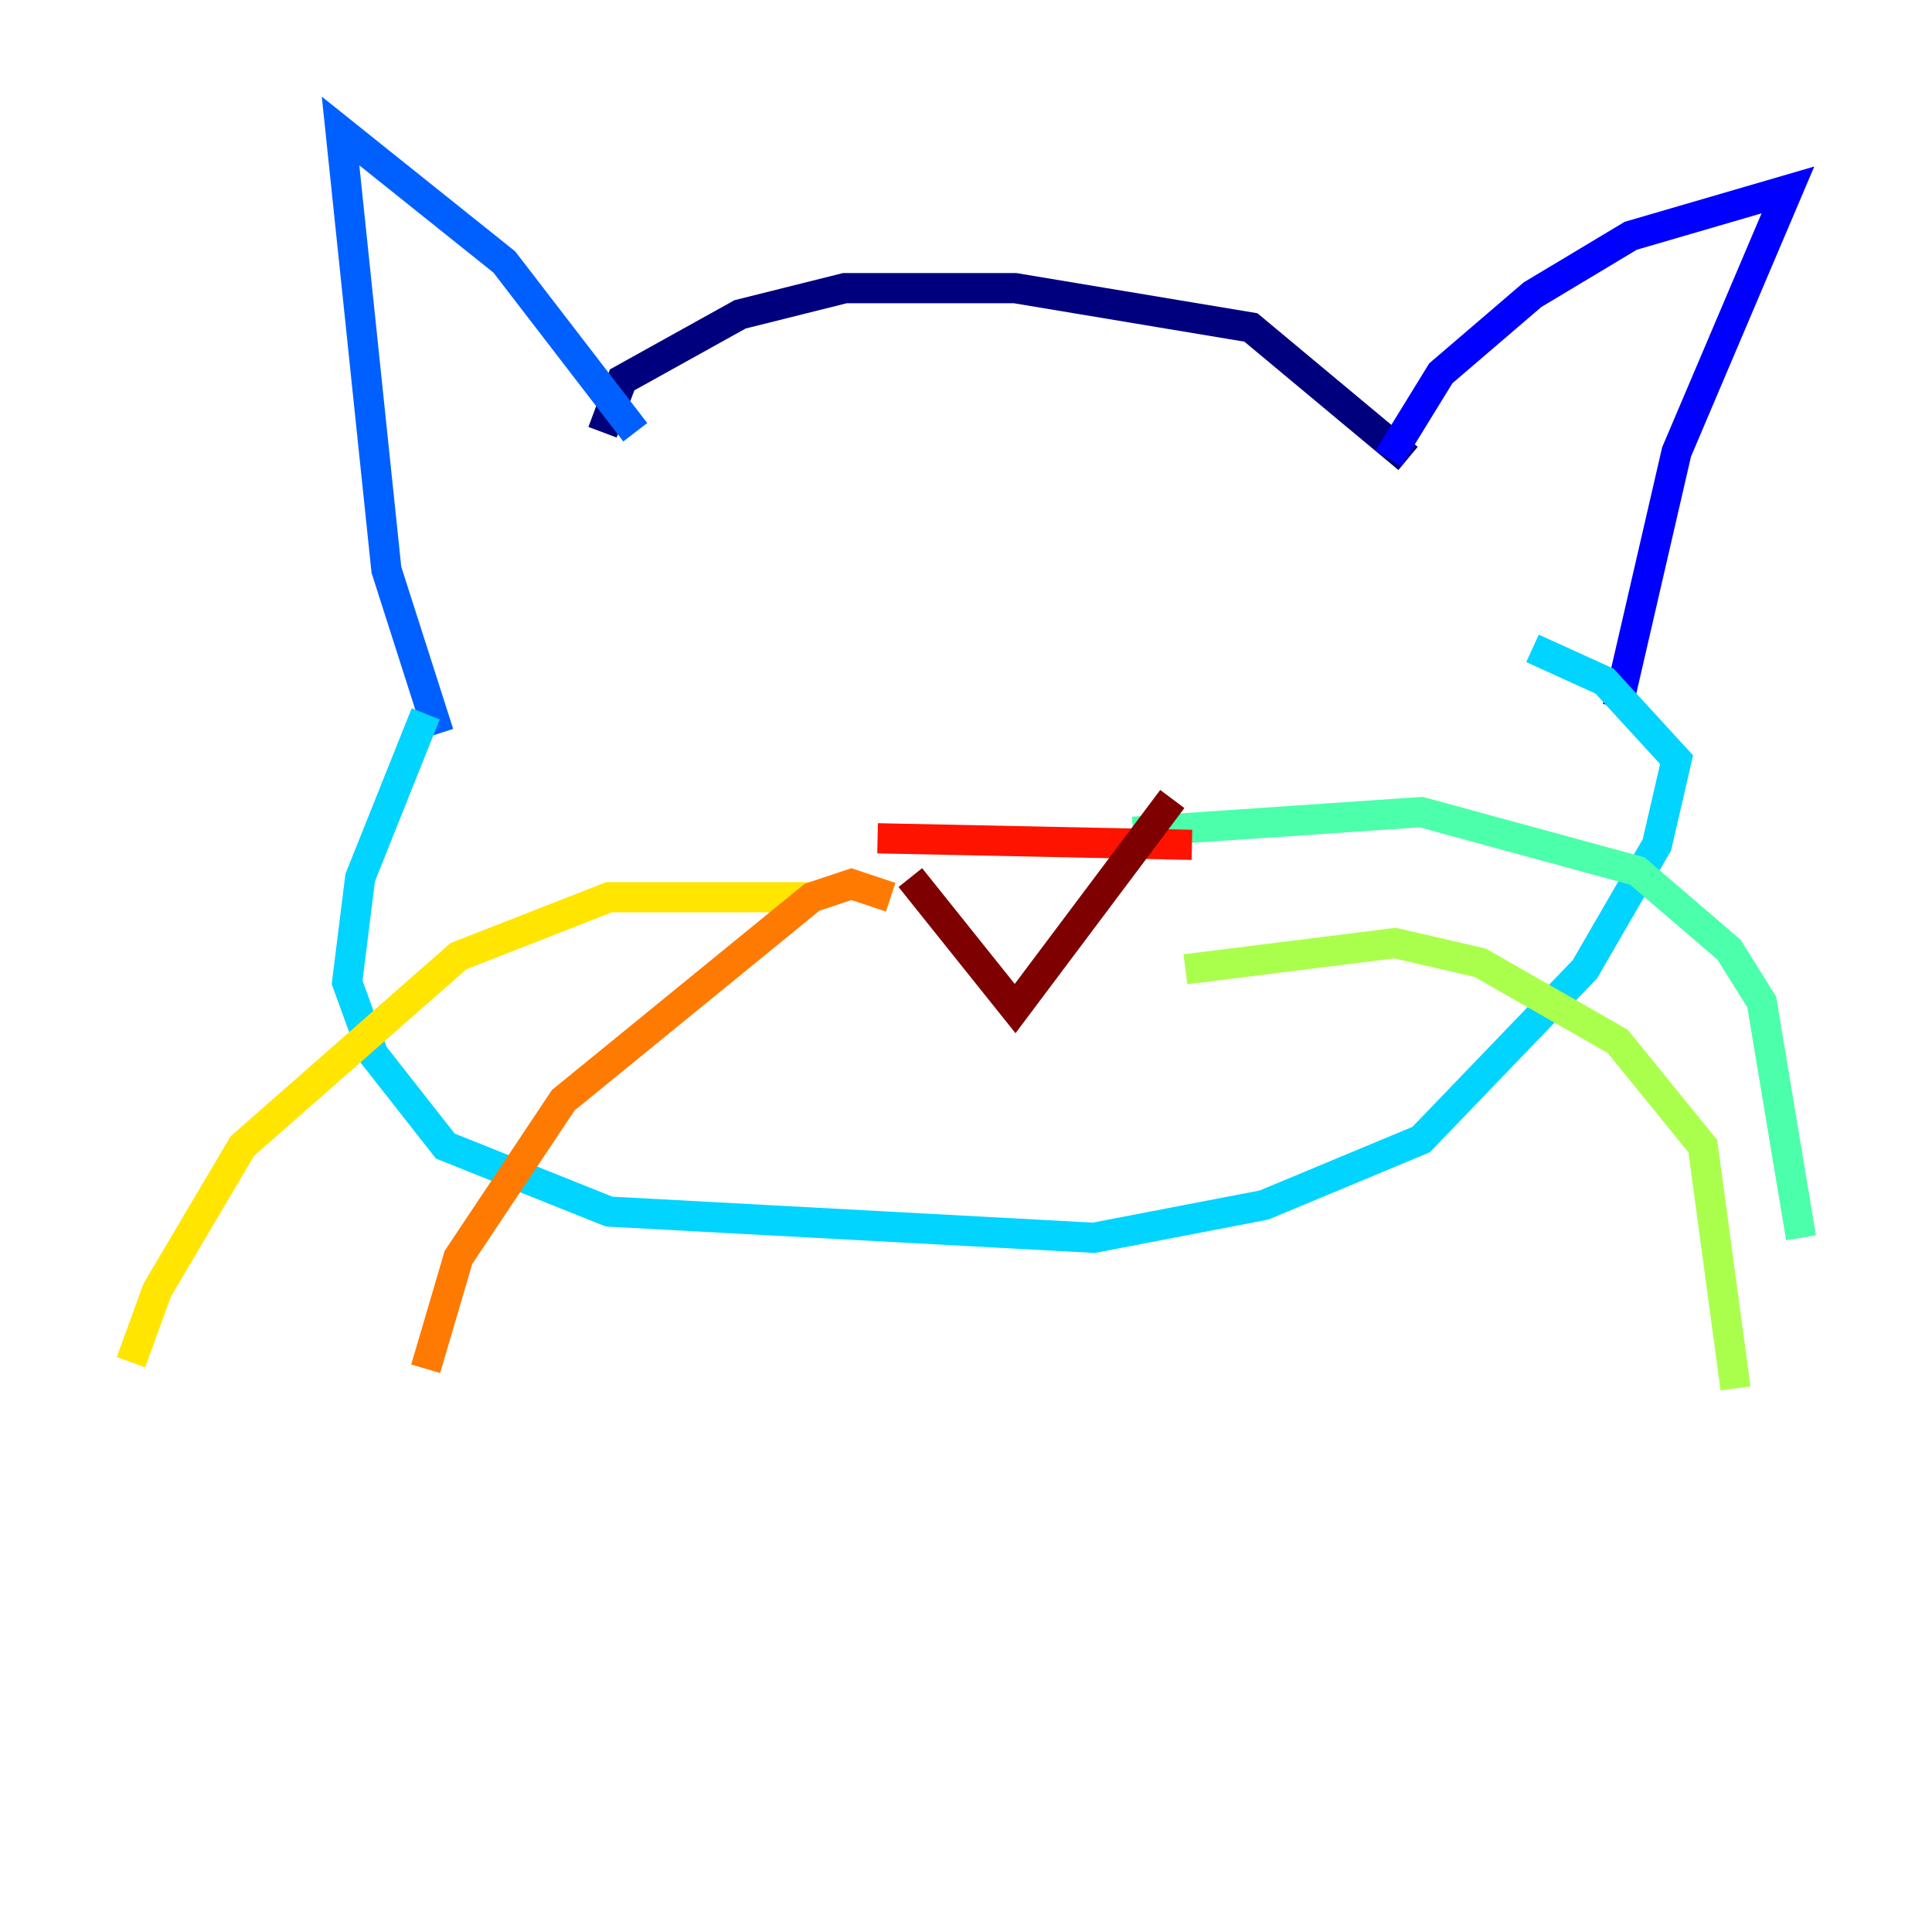 <?xml version="1.0" encoding="utf-8" ?>
<svg baseProfile="tiny" height="128" version="1.2" viewBox="0,0,128,128" width="128" xmlns="http://www.w3.org/2000/svg" xmlns:ev="http://www.w3.org/2001/xml-events" xmlns:xlink="http://www.w3.org/1999/xlink"><defs /><polyline fill="none" points="39.919,28.637 41.22,25.166 49.031,20.827 55.973,19.091 67.254,19.091 82.875,21.695 93.288,30.373" stroke="#00007f" stroke-width="2" /><polyline fill="none" points="91.986,30.373 95.458,24.732 101.532,19.525 108.041,15.62 118.454,12.583 111.078,29.939 107.173,46.861" stroke="#0000fe" stroke-width="2" /><polyline fill="none" points="42.088,28.637 33.41,17.356 22.563,8.678 25.6,37.749 29.071,48.597" stroke="#0060ff" stroke-width="2" /><polyline fill="none" points="28.203,47.295 23.864,58.142 22.997,65.085 24.732,69.858 29.505,75.932 40.352,80.271 72.461,82.007 83.742,79.837 94.156,75.498 105.003,64.217 109.776,55.973 111.078,50.332 106.305,45.125 101.532,42.956" stroke="#00d4ff" stroke-width="2" /><polyline fill="none" points="75.064,55.105 94.156,53.803 108.475,57.709 114.549,62.915 116.719,66.386 119.322,82.007" stroke="#4cffaa" stroke-width="2" /><polyline fill="none" points="78.536,64.217 92.42,62.481 98.061,63.783 107.173,68.99 112.814,75.932 114.983,91.986" stroke="#aaff4c" stroke-width="2" /><polyline fill="none" points="53.803,59.444 40.352,59.444 30.373,63.349 16.054,75.932 10.414,85.478 8.678,90.251" stroke="#ffe500" stroke-width="2" /><polyline fill="none" points="59.01,59.444 56.407,58.576 53.803,59.444 37.315,72.895 30.373,83.308 28.203,90.685" stroke="#ff7a00" stroke-width="2" /><polyline fill="none" points="58.142,55.539 78.969,55.973" stroke="#fe1200" stroke-width="2" /><polyline fill="none" points="60.312,58.142 67.254,66.82 77.668,52.936" stroke="#7f0000" stroke-width="2" /></svg>